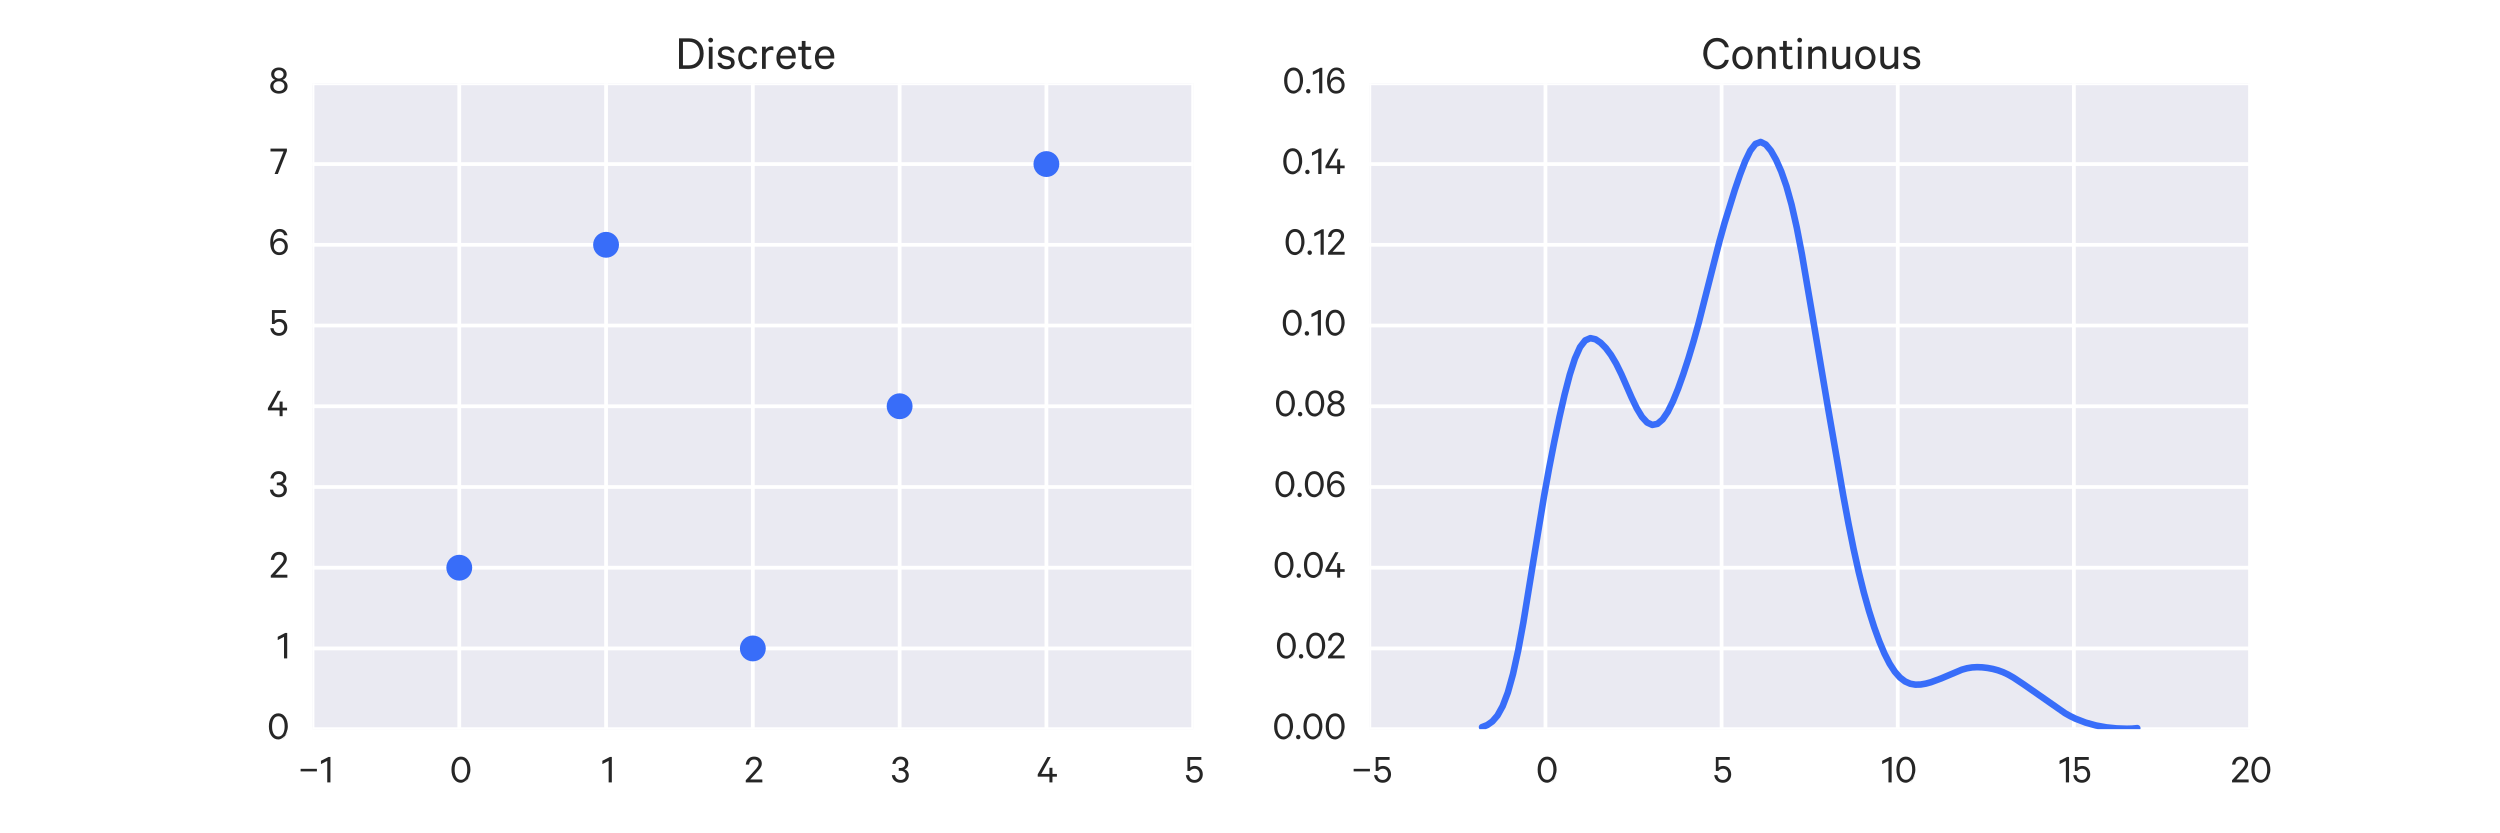 <?xml version="1.0" encoding="utf-8" standalone="no"?>
<!DOCTYPE svg PUBLIC "-//W3C//DTD SVG 1.1//EN"
  "http://www.w3.org/Graphics/SVG/1.1/DTD/svg11.dtd">
<!-- Created with matplotlib (http://matplotlib.org/) -->
<svg height="288pt" version="1.1" viewBox="0 0 864 288" width="864pt" xmlns="http://www.w3.org/2000/svg" xmlns:xlink="http://www.w3.org/1999/xlink">
 <defs>
  <style type="text/css">
*{stroke-linecap:butt;stroke-linejoin:round;}
  </style>
 </defs>
 <g id="figure_1">
  <g id="patch_1">
   <path d="
M0 288
L864 288
L864 0
L0 0
z
" style="fill:#ffffff;"/>
  </g>
  <g id="axes_1">
   <g id="patch_2">
    <path d="
M108 252
L412.364 252
L412.364 28.8
L108 28.8
z
" style="fill:#eaeaf2;"/>
   </g>
   <g id="matplotlib.axis_1">
    <g id="xtick_1">
     <g id="line2d_1">
      <path clip-path="url(#p677e471672)" d="
M108 252
L108 28.8" style="fill:none;stroke:#ffffff;stroke-linecap:round;stroke-width:1.3;"/>
     </g>
     <g id="line2d_2">
      <defs>
       <path d="
M0 0
L0 0" id="m56cc5124a0" style="stroke:#262626;stroke-width:1.3;"/>
      </defs>
      <g>
       <use style="fill:#262626;stroke:#262626;stroke-width:1.3;" x="108.0" xlink:href="#m56cc5124a0" y="252.0"/>
      </g>
     </g>
     <g id="line2d_3">
      <g>
       <use style="fill:#262626;stroke:#262626;stroke-width:1.3;" x="108.0" xlink:href="#m56cc5124a0" y="28.8"/>
      </g>
     </g>
     <g id="text_1">
      <!-- −1 -->
      <defs>
       <path d="
M25.406 61.5
L25.406 0
L17.703 0
L17.703 52
L2.5 44.203
L2.5 52.203
L20.703 61.5
z
" id="CalibreRegular-31"/>
       <path d="
M7.297 26.594
L7.297 32.797
L46.703 32.797
L46.703 26.594
z
" id="CalibreRegular-2212"/>
      </defs>
      <g style="fill:#262626;" transform="translate(102.844 270.395)scale(0.143 -0.143)">
       <use xlink:href="#CalibreRegular-2212"/>
       <use x="54" xlink:href="#CalibreRegular-31"/>
      </g>
     </g>
    </g>
    <g id="xtick_2">
     <g id="line2d_4">
      <path clip-path="url(#p677e471672)" d="
M158.727 252
L158.727 28.8" style="fill:none;stroke:#ffffff;stroke-linecap:round;stroke-width:1.3;"/>
     </g>
     <g id="line2d_5">
      <g>
       <use style="fill:#262626;stroke:#262626;stroke-width:1.3;" x="158.727" xlink:href="#m56cc5124a0" y="252.0"/>
      </g>
     </g>
     <g id="line2d_6">
      <g>
       <use style="fill:#262626;stroke:#262626;stroke-width:1.3;" x="158.727" xlink:href="#m56cc5124a0" y="28.8"/>
      </g>
     </g>
     <g id="text_2">
      <!-- 0 -->
      <defs>
       <path d="
M49.797 16.594
Q37.094 -0.906 26.891 -0.906
Q16.703 -0.906 10.344 7.844
Q4 16.594 4 30.688
Q4 44.797 10.344 53.547
Q16.703 62.297 26.891 62.297
Q37.094 62.297 43.438 53.547
Q49.797 44.797 49.797 30.688
Q49.797 16.594 37.094 -0.906
M26.906 55.203
Q19.594 55.203 15.641 48.5
Q11.703 41.797 11.703 30.688
Q11.703 19.594 15.641 12.891
Q19.594 6.203 26.906 6.203
Q34.094 6.203 38.094 12.953
Q42.094 19.703 42.094 30.703
Q42.094 41.703 38.094 48.453
Q34.094 55.203 26.906 55.203" id="CalibreRegular-30"/>
      </defs>
      <g style="fill:#262626;" transform="translate(155.453 270.395)scale(0.143 -0.143)">
       <use xlink:href="#CalibreRegular-30"/>
      </g>
     </g>
    </g>
    <g id="xtick_3">
     <g id="line2d_7">
      <path clip-path="url(#p677e471672)" d="
M209.455 252
L209.455 28.8" style="fill:none;stroke:#ffffff;stroke-linecap:round;stroke-width:1.3;"/>
     </g>
     <g id="line2d_8">
      <g>
       <use style="fill:#262626;stroke:#262626;stroke-width:1.3;" x="209.455" xlink:href="#m56cc5124a0" y="252.0"/>
      </g>
     </g>
     <g id="line2d_9">
      <g>
       <use style="fill:#262626;stroke:#262626;stroke-width:1.3;" x="209.455" xlink:href="#m56cc5124a0" y="28.8"/>
      </g>
     </g>
     <g id="text_3">
      <!-- 1 -->
      <g style="fill:#262626;" transform="translate(207.817 270.395)scale(0.143 -0.143)">
       <use xlink:href="#CalibreRegular-31"/>
      </g>
     </g>
    </g>
    <g id="xtick_4">
     <g id="line2d_10">
      <path clip-path="url(#p677e471672)" d="
M260.182 252
L260.182 28.8" style="fill:none;stroke:#ffffff;stroke-linecap:round;stroke-width:1.3;"/>
     </g>
     <g id="line2d_11">
      <g>
       <use style="fill:#262626;stroke:#262626;stroke-width:1.3;" x="260.182" xlink:href="#m56cc5124a0" y="252.0"/>
      </g>
     </g>
     <g id="line2d_12">
      <g>
       <use style="fill:#262626;stroke:#262626;stroke-width:1.3;" x="260.182" xlink:href="#m56cc5124a0" y="28.8"/>
      </g>
     </g>
     <g id="text_4">
      <!-- 2 -->
      <defs>
       <path d="
M34.094 44.906
Q34.094 49.594 31.094 52.438
Q28.094 55.297 23 55.297
Q17.594 55.297 14.547 51.938
Q11.5 48.594 11 43
L2.906 43
Q3.797 51.703 9.188 57
Q14.594 62.297 23 62.297
Q31.703 62.297 36.703 57.594
Q41.703 52.906 41.703 45
Q41.703 43.594 41.344 42.094
Q41 40.594 40.641 39.5
Q40.297 38.406 39.344 36.75
Q38.406 35.094 37.906 34.297
Q37.406 33.5 35.906 31.703
Q34.406 29.906 33.906 29.297
Q33.406 28.703 31.547 26.641
Q29.703 24.594 29.297 24.094
L13.703 7
L43 7
L43 0
L2.906 0
L2.906 5.203
L22.703 27
Q27.203 32 28.797 33.797
Q30.406 35.594 32.25 38.891
Q34.094 42.203 34.094 44.906" id="CalibreRegular-32"/>
      </defs>
      <g style="fill:#262626;" transform="translate(257.315 270.395)scale(0.143 -0.143)">
       <use xlink:href="#CalibreRegular-32"/>
      </g>
     </g>
    </g>
    <g id="xtick_5">
     <g id="line2d_13">
      <path clip-path="url(#p677e471672)" d="
M310.909 252
L310.909 28.8" style="fill:none;stroke:#ffffff;stroke-linecap:round;stroke-width:1.3;"/>
     </g>
     <g id="line2d_14">
      <g>
       <use style="fill:#262626;stroke:#262626;stroke-width:1.3;" x="310.909" xlink:href="#m56cc5124a0" y="252.0"/>
      </g>
     </g>
     <g id="line2d_15">
      <g>
       <use style="fill:#262626;stroke:#262626;stroke-width:1.3;" x="310.909" xlink:href="#m56cc5124a0" y="28.8"/>
      </g>
     </g>
     <g id="text_5">
      <!-- 3 -->
      <defs>
       <path d="
M18.406 28.094
L18.406 34.797
L22.5 34.797
Q27.5 34.797 30.75 37.547
Q34 40.297 34 45.094
Q34 49.594 30.953 52.547
Q27.906 55.5 22.797 55.5
Q17.703 55.5 14.5 52.5
Q11.297 49.5 10.594 44.594
L2.906 44.594
Q4 52.5 9.391 57.391
Q14.797 62.297 22.797 62.297
Q31.406 62.297 36.453 57.641
Q41.5 53 41.5 45.5
Q41.5 40.5 38.844 36.641
Q36.203 32.797 31.906 31.5
Q36.906 30.094 39.797 26.25
Q42.703 22.406 42.703 17.203
Q42.703 9.406 37.344 4.25
Q32 -0.906 23 -0.906
Q14 -0.906 8.25 4.094
Q2.5 9.094 1.703 17.5
L9.406 17.5
Q10.203 12.094 13.703 9
Q17.203 5.906 22.906 5.906
Q28.406 5.906 31.797 8.953
Q35.203 12 35.203 17.094
Q35.203 22.094 31.641 25.094
Q28.094 28.094 22.703 28.094
z
" id="CalibreRegular-33"/>
      </defs>
      <g style="fill:#262626;" transform="translate(307.978 270.395)scale(0.143 -0.143)">
       <use xlink:href="#CalibreRegular-33"/>
      </g>
     </g>
    </g>
    <g id="xtick_6">
     <g id="line2d_16">
      <path clip-path="url(#p677e471672)" d="
M361.636 252
L361.636 28.8" style="fill:none;stroke:#ffffff;stroke-linecap:round;stroke-width:1.3;"/>
     </g>
     <g id="line2d_17">
      <g>
       <use style="fill:#262626;stroke:#262626;stroke-width:1.3;" x="361.636" xlink:href="#m56cc5124a0" y="252.0"/>
      </g>
     </g>
     <g id="line2d_18">
      <g>
       <use style="fill:#262626;stroke:#262626;stroke-width:1.3;" x="361.636" xlink:href="#m56cc5124a0" y="28.8"/>
      </g>
     </g>
     <g id="text_6">
      <!-- 4 -->
      <defs>
       <path d="
M33.797 61.406
L10.906 20.5
L30.5 20.5
L30.5 35.297
L37.797 35.297
L37.797 20.5
L48.594 20.5
L48.594 13.906
L37.797 13.906
L37.797 0
L30.5 0
L30.5 13.906
L2.203 13.906
L2.203 19.5
L25.797 61.406
z
" id="CalibreRegular-34"/>
      </defs>
      <g style="fill:#262626;" transform="translate(358.319 270.395)scale(0.143 -0.143)">
       <use xlink:href="#CalibreRegular-34"/>
      </g>
     </g>
    </g>
    <g id="xtick_7">
     <g id="line2d_19">
      <path clip-path="url(#p677e471672)" d="
M412.364 252
L412.364 28.8" style="fill:none;stroke:#ffffff;stroke-linecap:round;stroke-width:1.3;"/>
     </g>
     <g id="line2d_20">
      <g>
       <use style="fill:#262626;stroke:#262626;stroke-width:1.3;" x="412.364" xlink:href="#m56cc5124a0" y="252.0"/>
      </g>
     </g>
     <g id="line2d_21">
      <g>
       <use style="fill:#262626;stroke:#262626;stroke-width:1.3;" x="412.364" xlink:href="#m56cc5124a0" y="28.8"/>
      </g>
     </g>
     <g id="text_7">
      <!-- 5 -->
      <defs>
       <path d="
M23.703 33
Q17.203 33 12.797 27.703
L6.594 27.703
L6.594 61.406
L40.203 61.406
L40.203 54.406
L13.203 54.406
L13.203 35.906
Q17.5 39.797 24.406 39.797
Q32.906 39.797 38.297 34.047
Q43.703 28.297 43.703 19.406
Q43.703 10.703 38.094 4.891
Q32.5 -0.906 23.797 -0.906
Q15 -0.906 9.391 4
Q3.797 8.906 2.703 17.5
L10.406 17.5
Q12.5 5.906 23.797 5.906
Q29.297 5.906 32.797 9.75
Q36.297 13.594 36.297 19.391
Q36.297 25.203 32.797 29.094
Q29.297 33 23.703 33" id="CalibreRegular-35"/>
      </defs>
      <g style="fill:#262626;" transform="translate(409.432 270.395)scale(0.143 -0.143)">
       <use xlink:href="#CalibreRegular-35"/>
      </g>
     </g>
    </g>
   </g>
   <g id="matplotlib.axis_2">
    <g id="ytick_1">
     <g id="line2d_22">
      <path clip-path="url(#p677e471672)" d="
M108 252
L412.364 252" style="fill:none;stroke:#ffffff;stroke-linecap:round;stroke-width:1.3;"/>
     </g>
     <g id="line2d_23">
      <g>
       <use style="fill:#262626;stroke:#262626;stroke-width:1.3;" x="108.0" xlink:href="#m56cc5124a0" y="252.0"/>
      </g>
     </g>
     <g id="line2d_24">
      <g>
       <use style="fill:#262626;stroke:#262626;stroke-width:1.3;" x="412.364" xlink:href="#m56cc5124a0" y="252.0"/>
      </g>
     </g>
     <g id="text_8">
      <!-- 0 -->
      <g style="fill:#262626;" transform="translate(92.351 255.432)scale(0.143 -0.143)">
       <use xlink:href="#CalibreRegular-30"/>
      </g>
     </g>
    </g>
    <g id="ytick_2">
     <g id="line2d_25">
      <path clip-path="url(#p677e471672)" d="
M108 224.1
L412.364 224.1" style="fill:none;stroke:#ffffff;stroke-linecap:round;stroke-width:1.3;"/>
     </g>
     <g id="line2d_26">
      <g>
       <use style="fill:#262626;stroke:#262626;stroke-width:1.3;" x="108.0" xlink:href="#m56cc5124a0" y="224.1"/>
      </g>
     </g>
     <g id="line2d_27">
      <g>
       <use style="fill:#262626;stroke:#262626;stroke-width:1.3;" x="412.364" xlink:href="#m56cc5124a0" y="224.1"/>
      </g>
     </g>
     <g id="text_9">
      <!-- 1 -->
      <g style="fill:#262626;" transform="translate(95.624 227.532)scale(0.143 -0.143)">
       <use xlink:href="#CalibreRegular-31"/>
      </g>
     </g>
    </g>
    <g id="ytick_3">
     <g id="line2d_28">
      <path clip-path="url(#p677e471672)" d="
M108 196.2
L412.364 196.2" style="fill:none;stroke:#ffffff;stroke-linecap:round;stroke-width:1.3;"/>
     </g>
     <g id="line2d_29">
      <g>
       <use style="fill:#262626;stroke:#262626;stroke-width:1.3;" x="108.0" xlink:href="#m56cc5124a0" y="196.2"/>
      </g>
     </g>
     <g id="line2d_30">
      <g>
       <use style="fill:#262626;stroke:#262626;stroke-width:1.3;" x="412.364" xlink:href="#m56cc5124a0" y="196.2"/>
      </g>
     </g>
     <g id="text_10">
      <!-- 2 -->
      <g style="fill:#262626;" transform="translate(93.167 199.632)scale(0.143 -0.143)">
       <use xlink:href="#CalibreRegular-32"/>
      </g>
     </g>
    </g>
    <g id="ytick_4">
     <g id="line2d_31">
      <path clip-path="url(#p677e471672)" d="
M108 168.3
L412.364 168.3" style="fill:none;stroke:#ffffff;stroke-linecap:round;stroke-width:1.3;"/>
     </g>
     <g id="line2d_32">
      <g>
       <use style="fill:#262626;stroke:#262626;stroke-width:1.3;" x="108.0" xlink:href="#m56cc5124a0" y="168.3"/>
      </g>
     </g>
     <g id="line2d_33">
      <g>
       <use style="fill:#262626;stroke:#262626;stroke-width:1.3;" x="412.364" xlink:href="#m56cc5124a0" y="168.3"/>
      </g>
     </g>
     <g id="text_11">
      <!-- 3 -->
      <g style="fill:#262626;" transform="translate(93.037 171.732)scale(0.143 -0.143)">
       <use xlink:href="#CalibreRegular-33"/>
      </g>
     </g>
    </g>
    <g id="ytick_5">
     <g id="line2d_34">
      <path clip-path="url(#p677e471672)" d="
M108 140.4
L412.364 140.4" style="fill:none;stroke:#ffffff;stroke-linecap:round;stroke-width:1.3;"/>
     </g>
     <g id="line2d_35">
      <g>
       <use style="fill:#262626;stroke:#262626;stroke-width:1.3;" x="108.0" xlink:href="#m56cc5124a0" y="140.4"/>
      </g>
     </g>
     <g id="line2d_36">
      <g>
       <use style="fill:#262626;stroke:#262626;stroke-width:1.3;" x="412.364" xlink:href="#m56cc5124a0" y="140.4"/>
      </g>
     </g>
     <g id="text_12">
      <!-- 4 -->
      <g style="fill:#262626;" transform="translate(92.266 143.832)scale(0.143 -0.143)">
       <use xlink:href="#CalibreRegular-34"/>
      </g>
     </g>
    </g>
    <g id="ytick_6">
     <g id="line2d_37">
      <path clip-path="url(#p677e471672)" d="
M108 112.5
L412.364 112.5" style="fill:none;stroke:#ffffff;stroke-linecap:round;stroke-width:1.3;"/>
     </g>
     <g id="line2d_38">
      <g>
       <use style="fill:#262626;stroke:#262626;stroke-width:1.3;" x="108.0" xlink:href="#m56cc5124a0" y="112.5"/>
      </g>
     </g>
     <g id="line2d_39">
      <g>
       <use style="fill:#262626;stroke:#262626;stroke-width:1.3;" x="412.364" xlink:href="#m56cc5124a0" y="112.5"/>
      </g>
     </g>
     <g id="text_13">
      <!-- 5 -->
      <g style="fill:#262626;" transform="translate(93.037 115.932)scale(0.143 -0.143)">
       <use xlink:href="#CalibreRegular-35"/>
      </g>
     </g>
    </g>
    <g id="ytick_7">
     <g id="line2d_40">
      <path clip-path="url(#p677e471672)" d="
M108 84.6
L412.364 84.6" style="fill:none;stroke:#ffffff;stroke-linecap:round;stroke-width:1.3;"/>
     </g>
     <g id="line2d_41">
      <g>
       <use style="fill:#262626;stroke:#262626;stroke-width:1.3;" x="108.0" xlink:href="#m56cc5124a0" y="84.6"/>
      </g>
     </g>
     <g id="line2d_42">
      <g>
       <use style="fill:#262626;stroke:#262626;stroke-width:1.3;" x="412.364" xlink:href="#m56cc5124a0" y="84.6"/>
      </g>
     </g>
     <g id="text_14">
      <!-- 6 -->
      <defs>
       <path d="
M12.703 19.594
Q12.703 13.594 16.391 9.688
Q20.094 5.797 26 5.797
Q31.797 5.797 35.5 9.641
Q39.203 13.5 39.203 19.594
Q39.203 25.703 35.5 29.641
Q31.797 33.594 26 33.594
Q20.094 33.594 16.391 29.688
Q12.703 25.797 12.703 19.594
M45.594 47.094
L37.797 47.094
Q35 55.797 26.5 55.797
Q19.797 55.797 15.391 49.047
Q11 42.297 11 32.297
Q11 32 11.047 30.953
Q11.094 29.906 11.094 29.594
Q12.594 34.297 16.891 37.188
Q21.203 40.094 26.594 40.094
Q35.297 40.094 40.891 34.141
Q46.5 28.203 46.5 19.703
Q46.5 11 40.797 5.047
Q35.094 -0.906 25.906 -0.906
Q13.406 -0.906 7.594 10.797
Q4 18.406 4 29.594
Q4 44.406 10.25 53.344
Q16.5 62.297 26.5 62.297
Q41.703 62.297 45.594 47.094" id="CalibreRegular-36"/>
      </defs>
      <g style="fill:#262626;" transform="translate(92.823 88.032)scale(0.143 -0.143)">
       <use xlink:href="#CalibreRegular-36"/>
      </g>
     </g>
    </g>
    <g id="ytick_8">
     <g id="line2d_43">
      <path clip-path="url(#p677e471672)" d="
M108 56.7
L412.364 56.7" style="fill:none;stroke:#ffffff;stroke-linecap:round;stroke-width:1.3;"/>
     </g>
     <g id="line2d_44">
      <g>
       <use style="fill:#262626;stroke:#262626;stroke-width:1.3;" x="108.0" xlink:href="#m56cc5124a0" y="56.7"/>
      </g>
     </g>
     <g id="line2d_45">
      <g>
       <use style="fill:#262626;stroke:#262626;stroke-width:1.3;" x="412.364" xlink:href="#m56cc5124a0" y="56.7"/>
      </g>
     </g>
     <g id="text_15">
      <!-- 7 -->
      <defs>
       <path d="
M41.5 55.297
L19.594 0
L11.703 0
L33.406 54.406
L1.797 54.406
L1.797 61.406
L41.5 61.406
z
" id="CalibreRegular-37"/>
      </defs>
      <g style="fill:#262626;" transform="translate(93.222 60.132)scale(0.143 -0.143)">
       <use xlink:href="#CalibreRegular-37"/>
      </g>
     </g>
    </g>
    <g id="ytick_9">
     <g id="line2d_46">
      <path clip-path="url(#p677e471672)" d="
M108 28.8
L412.364 28.8" style="fill:none;stroke:#ffffff;stroke-linecap:round;stroke-width:1.3;"/>
     </g>
     <g id="line2d_47">
      <g>
       <use style="fill:#262626;stroke:#262626;stroke-width:1.3;" x="108.0" xlink:href="#m56cc5124a0" y="28.8"/>
      </g>
     </g>
     <g id="line2d_48">
      <g>
       <use style="fill:#262626;stroke:#262626;stroke-width:1.3;" x="412.364" xlink:href="#m56cc5124a0" y="28.8"/>
      </g>
     </g>
     <g id="text_16">
      <!-- 8 -->
      <defs>
       <path d="
M24.297 5.5
Q30.203 5.5 33.953 8.797
Q37.703 12.094 37.703 17.297
Q37.703 22.5 33.953 25.75
Q30.203 29 24.297 29
Q18.5 29 14.75 25.75
Q11 22.5 11 17.297
Q11 12.094 14.75 8.797
Q18.5 5.5 24.297 5.5
M24.297 35.594
Q29.203 35.594 32.391 38.391
Q35.594 41.203 35.594 45.703
Q35.594 50.203 32.391 53.047
Q29.203 55.906 24.297 55.906
Q19.5 55.906 16.297 53.047
Q13.094 50.203 13.094 45.703
Q13.094 41.297 16.297 38.438
Q19.5 35.594 24.297 35.594
M24.297 -0.906
Q15.297 -0.906 9.344 4
Q3.406 8.906 3.406 16.703
Q3.406 22.5 6.75 26.703
Q10.094 30.906 15.406 32.297
Q11 33.797 8.297 37.5
Q5.594 41.203 5.594 46.094
Q5.594 53.406 10.938 57.844
Q16.297 62.297 24.297 62.297
Q32.406 62.297 37.75 57.844
Q43.094 53.406 43.094 46.094
Q43.094 41.203 40.344 37.547
Q37.594 33.906 33.297 32.297
Q38.5 30.906 41.891 26.703
Q45.297 22.5 45.297 16.703
Q45.297 8.906 39.344 4
Q33.406 -0.906 24.297 -0.906" id="CalibreRegular-38"/>
      </defs>
      <g style="fill:#262626;" transform="translate(92.91 32.232)scale(0.143 -0.143)">
       <use xlink:href="#CalibreRegular-38"/>
      </g>
     </g>
    </g>
   </g>
   <g id="PathCollection_1">
    <defs>
     <path d="
M0 4.472
C1.186 4.472 2.324 4.001 3.162 3.162
C4.001 2.324 4.472 1.186 4.472 0
C4.472 -1.186 4.001 -2.324 3.162 -3.162
C2.324 -4.001 1.186 -4.472 0 -4.472
C-1.186 -4.472 -2.324 -4.001 -3.162 -3.162
C-4.001 -2.324 -4.472 -1.186 -4.472 0
C-4.472 1.186 -4.001 2.324 -3.162 3.162
C-2.324 4.001 -1.186 4.472 0 4.472
z
" id="m58f4c2de20"/>
    </defs>
    <g clip-path="url(#p677e471672)">
     <use style="fill:#386df9;" x="158.727" xlink:href="#m58f4c2de20" y="196.2"/>
     <use style="fill:#386df9;" x="209.455" xlink:href="#m58f4c2de20" y="84.6"/>
     <use style="fill:#386df9;" x="260.182" xlink:href="#m58f4c2de20" y="224.1"/>
     <use style="fill:#386df9;" x="310.909" xlink:href="#m58f4c2de20" y="140.4"/>
     <use style="fill:#386df9;" x="361.636" xlink:href="#m58f4c2de20" y="56.7"/>
    </g>
   </g>
   <g id="patch_3">
    <path d="
M108 252
L412.364 252" style="fill:none;"/>
   </g>
   <g id="patch_4">
    <path d="
M412.364 252
L412.364 28.8" style="fill:none;"/>
   </g>
   <g id="patch_5">
    <path d="
M108 252
L108 28.8" style="fill:none;"/>
   </g>
   <g id="patch_6">
    <path d="
M108 28.8
L412.364 28.8" style="fill:none;"/>
   </g>
   <g id="text_17">
    <!-- Discrete -->
    <defs>
     <path d="
M14.703 -0.906
Q3.5 11.906 3.5 22.203
Q3.5 32.5 9.094 38.891
Q14.703 45.297 23.703 45.297
Q31 45.297 35.641 41.391
Q40.297 37.5 41.5 31
L33.797 31
Q33 34.594 30.344 36.641
Q27.703 38.703 23.703 38.703
Q18 38.703 14.547 34.094
Q11.094 29.5 11.094 22.203
Q11.094 14.906 14.547 10.297
Q18 5.703 23.703 5.703
Q27.703 5.703 30.344 7.75
Q33 9.797 33.797 13.406
L41.5 13.406
Q40.297 6.906 35.641 3
Q31 -0.906 23.703 -0.906
Q14.703 -0.906 3.5 11.906" id="CalibreRegular-63"/>
     <path d="
M15.203 7.094
L26.906 7.094
Q37.297 7.094 43.141 13.438
Q49 19.797 49 30.688
Q49 41.594 43.094 48
Q37.203 54.406 26.906 54.406
L15.203 54.406
z

M7.297 0
L7.297 61.406
L27 61.406
Q40.5 61.406 48.641 53.047
Q56.797 44.703 56.797 30.703
Q56.797 16.703 48.641 8.344
Q40.5 0 27 0
z
" id="CalibreRegular-44"/>
     <path d="
M14.203 44.406
L14.203 0
L6.703 0
L6.703 44.406
z

M12.406 62.594
Q15.297 59.797 15.297 57.797
Q15.297 55.797 13.844 54.391
Q12.406 53 10.406 53
Q8.406 53 7 54.391
Q5.594 55.797 5.594 57.797
Q5.594 59.797 7 61.188
Q8.406 62.594 10.406 62.594
Q12.406 62.594 15.297 59.797" id="CalibreRegular-69"/>
     <path d="
M8.797 11.203
L8.797 38
L1.594 38
L1.594 44.406
L8.797 44.406
L8.797 56.094
L16.297 56.094
L16.297 44.406
L27 44.406
L27 38
L16.297 38
L16.297 12
Q16.297 5.797 22.203 5.797
Q25.297 5.797 28 7.594
L28 0.594
Q25.203 -0.906 21 -0.906
Q15.406 -0.906 12.094 2.141
Q8.797 5.203 8.797 11.203" id="CalibreRegular-74"/>
     <path d="
M34.703 13.297
L41.797 13.297
Q40.594 6.797 35.891 2.938
Q31.203 -0.906 23.906 -0.906
Q14.797 -0.906 9.141 5.438
Q3.5 11.797 3.5 22.094
Q3.5 32.203 9.094 38.75
Q14.703 45.297 23.703 45.297
Q32.594 45.297 37.5 39.344
Q42.406 33.406 42.406 23.5
L42.406 20.797
L11 20.797
Q11.094 13.797 14.641 9.641
Q18.203 5.5 23.906 5.5
Q28.094 5.5 30.938 7.547
Q33.797 9.594 34.703 13.297
M23.797 38.906
Q18.797 38.906 15.391 35.594
Q12 32.297 11.203 26.5
L34.797 26.5
Q34.703 31.797 31.891 35.344
Q29.094 38.906 23.797 38.906" id="CalibreRegular-65"/>
     <path d="
M29.5 44.594
L29.5 36.906
Q27.703 38.094 24.5 38.094
Q20.906 38.094 18.094 35.891
Q15.297 33.703 14.203 29.797
L14.203 0
L6.703 0
L6.703 44.406
L14.203 44.406
L14.203 38.594
Q15.703 41.5 18.641 43.391
Q21.594 45.297 25.203 45.297
Q28.094 45.297 29.5 44.594" id="CalibreRegular-72"/>
     <path d="
M3 12.203
L10.797 12.203
Q12.906 5.406 21.297 5.406
Q25.406 5.406 27.906 7.047
Q30.406 8.703 30.406 12
Q30.406 16.5 23.797 18.203
L15 20.5
Q4.297 23.203 4.297 32.203
Q4.297 38 8.797 41.641
Q13.297 45.297 20.203 45.297
Q27.406 45.297 31.797 42
Q36.203 38.703 37.406 32.703
L29.906 32.703
Q27.906 39 20.094 39
Q16.594 39 14.094 37.344
Q11.594 35.703 11.594 32.594
Q11.594 30.406 13.047 29.156
Q14.5 27.906 17.797 27
L26.406 24.906
Q37.703 21.906 37.703 12.5
Q37.703 6.297 33.094 2.688
Q28.5 -0.906 21.203 -0.906
Q13.906 -0.906 8.953 2.594
Q4 6.094 3 12.203" id="CalibreRegular-73"/>
    </defs>
    <g style="fill:#262626;" transform="translate(233.411 23.8)scale(0.172 -0.172)">
     <use xlink:href="#CalibreRegular-44"/>
     <use x="60.5" xlink:href="#CalibreRegular-69"/>
     <use x="81.4" xlink:href="#CalibreRegular-73"/>
     <use x="122.8" xlink:href="#CalibreRegular-63"/>
     <use x="167.4" xlink:href="#CalibreRegular-72"/>
     <use x="199.5" xlink:href="#CalibreRegular-65"/>
     <use x="245.2" xlink:href="#CalibreRegular-74"/>
     <use x="276.9" xlink:href="#CalibreRegular-65"/>
    </g>
   </g>
  </g>
  <g id="axes_2">
   <g id="patch_7">
    <path d="
M473.236 252
L777.6 252
L777.6 28.8
L473.236 28.8
z
" style="fill:#eaeaf2;"/>
   </g>
   <g id="matplotlib.axis_3">
    <g id="xtick_8">
     <g id="line2d_49">
      <path clip-path="url(#p589d1ba5b0)" d="
M473.236 252
L473.236 28.8" style="fill:none;stroke:#ffffff;stroke-linecap:round;stroke-width:1.3;"/>
     </g>
     <g id="line2d_50">
      <g>
       <use style="fill:#262626;stroke:#262626;stroke-width:1.3;" x="473.236" xlink:href="#m56cc5124a0" y="252.0"/>
      </g>
     </g>
     <g id="line2d_51">
      <g>
       <use style="fill:#262626;stroke:#262626;stroke-width:1.3;" x="473.236" xlink:href="#m56cc5124a0" y="28.8"/>
      </g>
     </g>
     <g id="text_18">
      <!-- −5 -->
      <g style="fill:#262626;" transform="translate(466.772 270.395)scale(0.143 -0.143)">
       <use xlink:href="#CalibreRegular-2212"/>
       <use x="54" xlink:href="#CalibreRegular-35"/>
      </g>
     </g>
    </g>
    <g id="xtick_9">
     <g id="line2d_52">
      <path clip-path="url(#p589d1ba5b0)" d="
M534.109 252
L534.109 28.8" style="fill:none;stroke:#ffffff;stroke-linecap:round;stroke-width:1.3;"/>
     </g>
     <g id="line2d_53">
      <g>
       <use style="fill:#262626;stroke:#262626;stroke-width:1.3;" x="534.109" xlink:href="#m56cc5124a0" y="252.0"/>
      </g>
     </g>
     <g id="line2d_54">
      <g>
       <use style="fill:#262626;stroke:#262626;stroke-width:1.3;" x="534.109" xlink:href="#m56cc5124a0" y="28.8"/>
      </g>
     </g>
     <g id="text_19">
      <!-- 0 -->
      <g style="fill:#262626;" transform="translate(530.835 270.395)scale(0.143 -0.143)">
       <use xlink:href="#CalibreRegular-30"/>
      </g>
     </g>
    </g>
    <g id="xtick_10">
     <g id="line2d_55">
      <path clip-path="url(#p589d1ba5b0)" d="
M594.982 252
L594.982 28.8" style="fill:none;stroke:#ffffff;stroke-linecap:round;stroke-width:1.3;"/>
     </g>
     <g id="line2d_56">
      <g>
       <use style="fill:#262626;stroke:#262626;stroke-width:1.3;" x="594.982" xlink:href="#m56cc5124a0" y="252.0"/>
      </g>
     </g>
     <g id="line2d_57">
      <g>
       <use style="fill:#262626;stroke:#262626;stroke-width:1.3;" x="594.982" xlink:href="#m56cc5124a0" y="28.8"/>
      </g>
     </g>
     <g id="text_20">
      <!-- 5 -->
      <g style="fill:#262626;" transform="translate(592.05 270.395)scale(0.143 -0.143)">
       <use xlink:href="#CalibreRegular-35"/>
      </g>
     </g>
    </g>
    <g id="xtick_11">
     <g id="line2d_58">
      <path clip-path="url(#p589d1ba5b0)" d="
M655.855 252
L655.855 28.8" style="fill:none;stroke:#ffffff;stroke-linecap:round;stroke-width:1.3;"/>
     </g>
     <g id="line2d_59">
      <g>
       <use style="fill:#262626;stroke:#262626;stroke-width:1.3;" x="655.855" xlink:href="#m56cc5124a0" y="252.0"/>
      </g>
     </g>
     <g id="line2d_60">
      <g>
       <use style="fill:#262626;stroke:#262626;stroke-width:1.3;" x="655.855" xlink:href="#m56cc5124a0" y="28.8"/>
      </g>
     </g>
     <g id="text_21">
      <!-- 10 -->
      <g style="fill:#262626;" transform="translate(650.12 270.395)scale(0.143 -0.143)">
       <use xlink:href="#CalibreRegular-31"/>
       <use x="32.9" xlink:href="#CalibreRegular-30"/>
      </g>
     </g>
    </g>
    <g id="xtick_12">
     <g id="line2d_61">
      <path clip-path="url(#p589d1ba5b0)" d="
M716.727 252
L716.727 28.8" style="fill:none;stroke:#ffffff;stroke-linecap:round;stroke-width:1.3;"/>
     </g>
     <g id="line2d_62">
      <g>
       <use style="fill:#262626;stroke:#262626;stroke-width:1.3;" x="716.727" xlink:href="#m56cc5124a0" y="252.0"/>
      </g>
     </g>
     <g id="line2d_63">
      <g>
       <use style="fill:#262626;stroke:#262626;stroke-width:1.3;" x="716.727" xlink:href="#m56cc5124a0" y="28.8"/>
      </g>
     </g>
     <g id="text_22">
      <!-- 15 -->
      <g style="fill:#262626;" transform="translate(711.428 270.395)scale(0.143 -0.143)">
       <use xlink:href="#CalibreRegular-31"/>
       <use x="32.9" xlink:href="#CalibreRegular-35"/>
      </g>
     </g>
    </g>
    <g id="xtick_13">
     <g id="line2d_64">
      <path clip-path="url(#p589d1ba5b0)" d="
M777.6 252
L777.6 28.8" style="fill:none;stroke:#ffffff;stroke-linecap:round;stroke-width:1.3;"/>
     </g>
     <g id="line2d_65">
      <g>
       <use style="fill:#262626;stroke:#262626;stroke-width:1.3;" x="777.6" xlink:href="#m56cc5124a0" y="252.0"/>
      </g>
     </g>
     <g id="line2d_66">
      <g>
       <use style="fill:#262626;stroke:#262626;stroke-width:1.3;" x="777.6" xlink:href="#m56cc5124a0" y="28.8"/>
      </g>
     </g>
     <g id="text_23">
      <!-- 20 -->
      <g style="fill:#262626;" transform="translate(770.98 270.395)scale(0.143 -0.143)">
       <use xlink:href="#CalibreRegular-32"/>
       <use x="45.7" xlink:href="#CalibreRegular-30"/>
      </g>
     </g>
    </g>
   </g>
   <g id="matplotlib.axis_4">
    <g id="ytick_10">
     <g id="line2d_67">
      <path clip-path="url(#p589d1ba5b0)" d="
M473.236 252
L777.6 252" style="fill:none;stroke:#ffffff;stroke-linecap:round;stroke-width:1.3;"/>
     </g>
     <g id="line2d_68">
      <g>
       <use style="fill:#262626;stroke:#262626;stroke-width:1.3;" x="473.236" xlink:href="#m56cc5124a0" y="252.0"/>
      </g>
     </g>
     <g id="line2d_69">
      <g>
       <use style="fill:#262626;stroke:#262626;stroke-width:1.3;" x="777.6" xlink:href="#m56cc5124a0" y="252.0"/>
      </g>
     </g>
     <g id="text_24">
      <!-- 0.00 -->
      <defs>
       <path d="
M6.297 -0.5
Q3.203 2.594 3.203 4.891
Q3.203 7.203 4.75 8.797
Q6.297 10.406 8.594 10.406
Q10.797 10.406 12.344 8.797
Q13.906 7.203 13.906 4.891
Q13.906 2.594 12.344 1.047
Q10.797 -0.5 8.594 -0.5
Q6.297 -0.5 3.203 2.594" id="CalibreRegular-2e"/>
      </defs>
      <g style="fill:#262626;" transform="translate(439.757 255.432)scale(0.143 -0.143)">
       <use xlink:href="#CalibreRegular-30"/>
       <use x="53.8" xlink:href="#CalibreRegular-2e"/>
       <use x="70.9" xlink:href="#CalibreRegular-30"/>
       <use x="124.7" xlink:href="#CalibreRegular-30"/>
      </g>
     </g>
    </g>
    <g id="ytick_11">
     <g id="line2d_70">
      <path clip-path="url(#p589d1ba5b0)" d="
M473.236 224.1
L777.6 224.1" style="fill:none;stroke:#ffffff;stroke-linecap:round;stroke-width:1.3;"/>
     </g>
     <g id="line2d_71">
      <g>
       <use style="fill:#262626;stroke:#262626;stroke-width:1.3;" x="473.236" xlink:href="#m56cc5124a0" y="224.1"/>
      </g>
     </g>
     <g id="line2d_72">
      <g>
       <use style="fill:#262626;stroke:#262626;stroke-width:1.3;" x="777.6" xlink:href="#m56cc5124a0" y="224.1"/>
      </g>
     </g>
     <g id="text_25">
      <!-- 0.02 -->
      <g style="fill:#262626;" transform="translate(440.729 227.532)scale(0.143 -0.143)">
       <use xlink:href="#CalibreRegular-30"/>
       <use x="53.8" xlink:href="#CalibreRegular-2e"/>
       <use x="70.9" xlink:href="#CalibreRegular-30"/>
       <use x="124.7" xlink:href="#CalibreRegular-32"/>
      </g>
     </g>
    </g>
    <g id="ytick_12">
     <g id="line2d_73">
      <path clip-path="url(#p589d1ba5b0)" d="
M473.236 196.2
L777.6 196.2" style="fill:none;stroke:#ffffff;stroke-linecap:round;stroke-width:1.3;"/>
     </g>
     <g id="line2d_74">
      <g>
       <use style="fill:#262626;stroke:#262626;stroke-width:1.3;" x="473.236" xlink:href="#m56cc5124a0" y="196.2"/>
      </g>
     </g>
     <g id="line2d_75">
      <g>
       <use style="fill:#262626;stroke:#262626;stroke-width:1.3;" x="777.6" xlink:href="#m56cc5124a0" y="196.2"/>
      </g>
     </g>
     <g id="text_26">
      <!-- 0.04 -->
      <g style="fill:#262626;" transform="translate(439.929 199.632)scale(0.143 -0.143)">
       <use xlink:href="#CalibreRegular-30"/>
       <use x="53.8" xlink:href="#CalibreRegular-2e"/>
       <use x="70.9" xlink:href="#CalibreRegular-30"/>
       <use x="124.7" xlink:href="#CalibreRegular-34"/>
      </g>
     </g>
    </g>
    <g id="ytick_13">
     <g id="line2d_76">
      <path clip-path="url(#p589d1ba5b0)" d="
M473.236 168.3
L777.6 168.3" style="fill:none;stroke:#ffffff;stroke-linecap:round;stroke-width:1.3;"/>
     </g>
     <g id="line2d_77">
      <g>
       <use style="fill:#262626;stroke:#262626;stroke-width:1.3;" x="473.236" xlink:href="#m56cc5124a0" y="168.3"/>
      </g>
     </g>
     <g id="line2d_78">
      <g>
       <use style="fill:#262626;stroke:#262626;stroke-width:1.3;" x="777.6" xlink:href="#m56cc5124a0" y="168.3"/>
      </g>
     </g>
     <g id="text_27">
      <!-- 0.06 -->
      <g style="fill:#262626;" transform="translate(440.229 171.732)scale(0.143 -0.143)">
       <use xlink:href="#CalibreRegular-30"/>
       <use x="53.8" xlink:href="#CalibreRegular-2e"/>
       <use x="70.9" xlink:href="#CalibreRegular-30"/>
       <use x="124.7" xlink:href="#CalibreRegular-36"/>
      </g>
     </g>
    </g>
    <g id="ytick_14">
     <g id="line2d_79">
      <path clip-path="url(#p589d1ba5b0)" d="
M473.236 140.4
L777.6 140.4" style="fill:none;stroke:#ffffff;stroke-linecap:round;stroke-width:1.3;"/>
     </g>
     <g id="line2d_80">
      <g>
       <use style="fill:#262626;stroke:#262626;stroke-width:1.3;" x="473.236" xlink:href="#m56cc5124a0" y="140.4"/>
      </g>
     </g>
     <g id="line2d_81">
      <g>
       <use style="fill:#262626;stroke:#262626;stroke-width:1.3;" x="777.6" xlink:href="#m56cc5124a0" y="140.4"/>
      </g>
     </g>
     <g id="text_28">
      <!-- 0.08 -->
      <g style="fill:#262626;" transform="translate(440.401 143.832)scale(0.143 -0.143)">
       <use xlink:href="#CalibreRegular-30"/>
       <use x="53.8" xlink:href="#CalibreRegular-2e"/>
       <use x="70.9" xlink:href="#CalibreRegular-30"/>
       <use x="124.7" xlink:href="#CalibreRegular-38"/>
      </g>
     </g>
    </g>
    <g id="ytick_15">
     <g id="line2d_82">
      <path clip-path="url(#p589d1ba5b0)" d="
M473.236 112.5
L777.6 112.5" style="fill:none;stroke:#ffffff;stroke-linecap:round;stroke-width:1.3;"/>
     </g>
     <g id="line2d_83">
      <g>
       <use style="fill:#262626;stroke:#262626;stroke-width:1.3;" x="473.236" xlink:href="#m56cc5124a0" y="112.5"/>
      </g>
     </g>
     <g id="line2d_84">
      <g>
       <use style="fill:#262626;stroke:#262626;stroke-width:1.3;" x="777.6" xlink:href="#m56cc5124a0" y="112.5"/>
      </g>
     </g>
     <g id="text_29">
      <!-- 0.10 -->
      <g style="fill:#262626;" transform="translate(442.744 115.932)scale(0.143 -0.143)">
       <use xlink:href="#CalibreRegular-30"/>
       <use x="53.8" xlink:href="#CalibreRegular-2e"/>
       <use x="70.9" xlink:href="#CalibreRegular-31"/>
       <use x="103.8" xlink:href="#CalibreRegular-30"/>
      </g>
     </g>
    </g>
    <g id="ytick_16">
     <g id="line2d_85">
      <path clip-path="url(#p589d1ba5b0)" d="
M473.236 84.6
L777.6 84.6" style="fill:none;stroke:#ffffff;stroke-linecap:round;stroke-width:1.3;"/>
     </g>
     <g id="line2d_86">
      <g>
       <use style="fill:#262626;stroke:#262626;stroke-width:1.3;" x="473.236" xlink:href="#m56cc5124a0" y="84.6"/>
      </g>
     </g>
     <g id="line2d_87">
      <g>
       <use style="fill:#262626;stroke:#262626;stroke-width:1.3;" x="777.6" xlink:href="#m56cc5124a0" y="84.6"/>
      </g>
     </g>
     <g id="text_30">
      <!-- 0.12 -->
      <g style="fill:#262626;" transform="translate(443.716 88.032)scale(0.143 -0.143)">
       <use xlink:href="#CalibreRegular-30"/>
       <use x="53.8" xlink:href="#CalibreRegular-2e"/>
       <use x="70.9" xlink:href="#CalibreRegular-31"/>
       <use x="103.8" xlink:href="#CalibreRegular-32"/>
      </g>
     </g>
    </g>
    <g id="ytick_17">
     <g id="line2d_88">
      <path clip-path="url(#p589d1ba5b0)" d="
M473.236 56.7
L777.6 56.7" style="fill:none;stroke:#ffffff;stroke-linecap:round;stroke-width:1.3;"/>
     </g>
     <g id="line2d_89">
      <g>
       <use style="fill:#262626;stroke:#262626;stroke-width:1.3;" x="473.236" xlink:href="#m56cc5124a0" y="56.7"/>
      </g>
     </g>
     <g id="line2d_90">
      <g>
       <use style="fill:#262626;stroke:#262626;stroke-width:1.3;" x="777.6" xlink:href="#m56cc5124a0" y="56.7"/>
      </g>
     </g>
     <g id="text_31">
      <!-- 0.14 -->
      <g style="fill:#262626;" transform="translate(442.917 60.132)scale(0.143 -0.143)">
       <use xlink:href="#CalibreRegular-30"/>
       <use x="53.8" xlink:href="#CalibreRegular-2e"/>
       <use x="70.9" xlink:href="#CalibreRegular-31"/>
       <use x="103.8" xlink:href="#CalibreRegular-34"/>
      </g>
     </g>
    </g>
    <g id="ytick_18">
     <g id="line2d_91">
      <path clip-path="url(#p589d1ba5b0)" d="
M473.236 28.8
L777.6 28.8" style="fill:none;stroke:#ffffff;stroke-linecap:round;stroke-width:1.3;"/>
     </g>
     <g id="line2d_92">
      <g>
       <use style="fill:#262626;stroke:#262626;stroke-width:1.3;" x="473.236" xlink:href="#m56cc5124a0" y="28.8"/>
      </g>
     </g>
     <g id="line2d_93">
      <g>
       <use style="fill:#262626;stroke:#262626;stroke-width:1.3;" x="777.6" xlink:href="#m56cc5124a0" y="28.8"/>
      </g>
     </g>
     <g id="text_32">
      <!-- 0.16 -->
      <g style="fill:#262626;" transform="translate(443.216 32.232)scale(0.143 -0.143)">
       <use xlink:href="#CalibreRegular-30"/>
       <use x="53.8" xlink:href="#CalibreRegular-2e"/>
       <use x="70.9" xlink:href="#CalibreRegular-31"/>
       <use x="103.8" xlink:href="#CalibreRegular-36"/>
      </g>
     </g>
    </g>
   </g>
   <g id="line2d_94">
    <path clip-path="url(#p589d1ba5b0)" d="
M512.195 251.283
L513.978 250.584
L515.761 249.336
L517.544 247.26
L519.327 244.03
L521.11 239.333
L522.893 232.947
L524.676 224.837
L526.459 215.21
L530.025 193.32
L533.591 171.663
L535.374 161.808
L537.158 152.663
L538.941 144.169
L540.724 136.377
L542.507 129.514
L544.29 123.932
L546.073 119.939
L547.856 117.639
L549.639 116.864
L551.422 117.263
L553.205 118.477
L554.988 120.293
L556.771 122.679
L558.554 125.689
L560.337 129.308
L563.903 137.431
L565.686 141.137
L567.469 144.087
L569.252 146.032
L571.035 146.847
L572.818 146.489
L574.601 144.964
L576.384 142.332
L578.168 138.724
L579.951 134.329
L581.734 129.339
L583.517 123.872
L585.3 117.947
L587.083 111.538
L590.649 97.522
L594.215 83.509
L595.998 77.109
L599.564 65.594
L601.347 60.38
L603.13 55.731
L604.913 52.043
L606.696 49.741
L608.479 49.061
L610.262 49.943
L612.045 52.103
L613.828 55.251
L615.611 59.291
L617.394 64.376
L619.178 70.775
L620.961 78.65
L622.744 87.882
L626.31 108.726
L631.659 140.399
L637.008 171.133
L638.791 180.729
L640.574 189.608
L642.357 197.63
L644.14 204.778
L645.923 211.119
L647.706 216.731
L649.489 221.653
L651.272 225.877
L653.055 229.373
L654.838 232.125
L656.621 234.153
L658.404 235.515
L660.188 236.3
L661.971 236.615
L663.754 236.57
L665.537 236.265
L667.32 235.779
L670.886 234.46
L678.018 231.444
L679.801 230.948
L681.584 230.657
L683.367 230.565
L685.15 230.64
L686.933 230.851
L688.716 231.185
L690.499 231.663
L692.282 232.315
L694.065 233.157
L695.848 234.175
L699.414 236.541
L713.679 246.482
L715.462 247.486
L717.245 248.358
L720.811 249.737
L724.377 250.72
L727.943 251.372
L731.509 251.735
L735.075 251.853
L736.858 251.807
L738.641 251.644
L738.641 251.644" style="fill:none;stroke:#386df9;stroke-linecap:round;stroke-width:2.275;"/>
   </g>
   <g id="patch_8">
    <path d="
M473.236 252
L777.6 252" style="fill:none;"/>
   </g>
   <g id="patch_9">
    <path d="
M777.6 252
L777.6 28.8" style="fill:none;"/>
   </g>
   <g id="patch_10">
    <path d="
M473.236 252
L473.236 28.8" style="fill:none;"/>
   </g>
   <g id="patch_11">
    <path d="
M473.236 28.8
L777.6 28.8" style="fill:none;"/>
   </g>
   <g id="text_33">
    <!-- Continuous -->
    <defs>
     <path d="
M19.406 -0.906
Q3.703 16.594 3.703 30.688
Q3.703 44.797 11.547 53.547
Q19.406 62.297 31.203 62.297
Q40.703 62.297 46.953 57.188
Q53.203 52.094 55.094 43.406
L47.297 43.406
Q43.094 55.203 31.203 55.203
Q22.406 55.203 17 48.453
Q11.594 41.703 11.594 30.703
Q11.594 19.797 17 13
Q22.406 6.203 31.203 6.203
Q43.203 6.203 47.297 18.094
L55.094 18.094
Q53.203 9.297 46.953 4.188
Q40.703 -0.906 31.203 -0.906
Q19.406 -0.906 3.703 16.594" id="CalibreRegular-43"/>
     <path d="
M42.094 44.406
L42.094 0
L34.5 0
L34.5 5.594
Q32.5 2.797 29.094 0.938
Q25.703 -0.906 21.594 -0.906
Q14.203 -0.906 10.141 3.5
Q6.094 7.906 6.094 15.297
L6.094 44.406
L13.703 44.406
L13.703 16.5
Q13.703 11.594 16.094 8.797
Q18.5 6 23.406 6
Q27.203 6 30.25 8.297
Q33.297 10.594 34.5 14.297
L34.5 44.406
z
" id="CalibreRegular-75"/>
     <path d="
M33 45.297
Q44.297 32.406 44.297 22.203
Q44.297 12 38.641 5.547
Q33 -0.906 23.891 -0.906
Q14.797 -0.906 9.141 5.547
Q3.5 12 3.5 22.203
Q3.5 32.406 9.141 38.844
Q14.797 45.297 23.891 45.297
Q33 45.297 44.297 32.406
M29.797 5.703
Q36.703 14.797 36.703 22.188
Q36.703 29.594 33.25 34.141
Q29.797 38.703 23.891 38.703
Q18 38.703 14.547 34.141
Q11.094 29.594 11.094 22.188
Q11.094 14.797 14.547 10.25
Q18 5.703 23.891 5.703
Q29.797 5.703 36.703 14.797" id="CalibreRegular-6f"/>
     <path d="
M6.703 0
L6.703 44.406
L14.203 44.406
L14.203 38.797
Q16.297 41.594 19.75 43.438
Q23.203 45.297 27.297 45.297
Q34.703 45.297 38.797 40.891
Q42.906 36.5 42.906 29.094
L42.906 0
L35.297 0
L35.297 27.906
Q35.297 32.703 32.844 35.547
Q30.406 38.406 25.5 38.406
Q21.594 38.406 18.5 36.047
Q15.406 33.703 14.203 30.094
L14.203 0
z
" id="CalibreRegular-6e"/>
    </defs>
    <g style="fill:#262626;" transform="translate(588.008 23.8)scale(0.172 -0.172)">
     <use xlink:href="#CalibreRegular-43"/>
     <use x="58.6" xlink:href="#CalibreRegular-6f"/>
     <use x="106.4" xlink:href="#CalibreRegular-6e"/>
     <use x="155.3" xlink:href="#CalibreRegular-74"/>
     <use x="187" xlink:href="#CalibreRegular-69"/>
     <use x="207.9" xlink:href="#CalibreRegular-6e"/>
     <use x="256.8" xlink:href="#CalibreRegular-75"/>
     <use x="305.5" xlink:href="#CalibreRegular-6f"/>
     <use x="353.3" xlink:href="#CalibreRegular-75"/>
     <use x="402" xlink:href="#CalibreRegular-73"/>
    </g>
   </g>
  </g>
 </g>
 <defs>
  <clipPath id="p677e471672">
   <rect height="223.2" width="304.364" x="108.0" y="28.8"/>
  </clipPath>
  <clipPath id="p589d1ba5b0">
   <rect height="223.2" width="304.364" x="473.236" y="28.8"/>
  </clipPath>
 </defs>
</svg>
